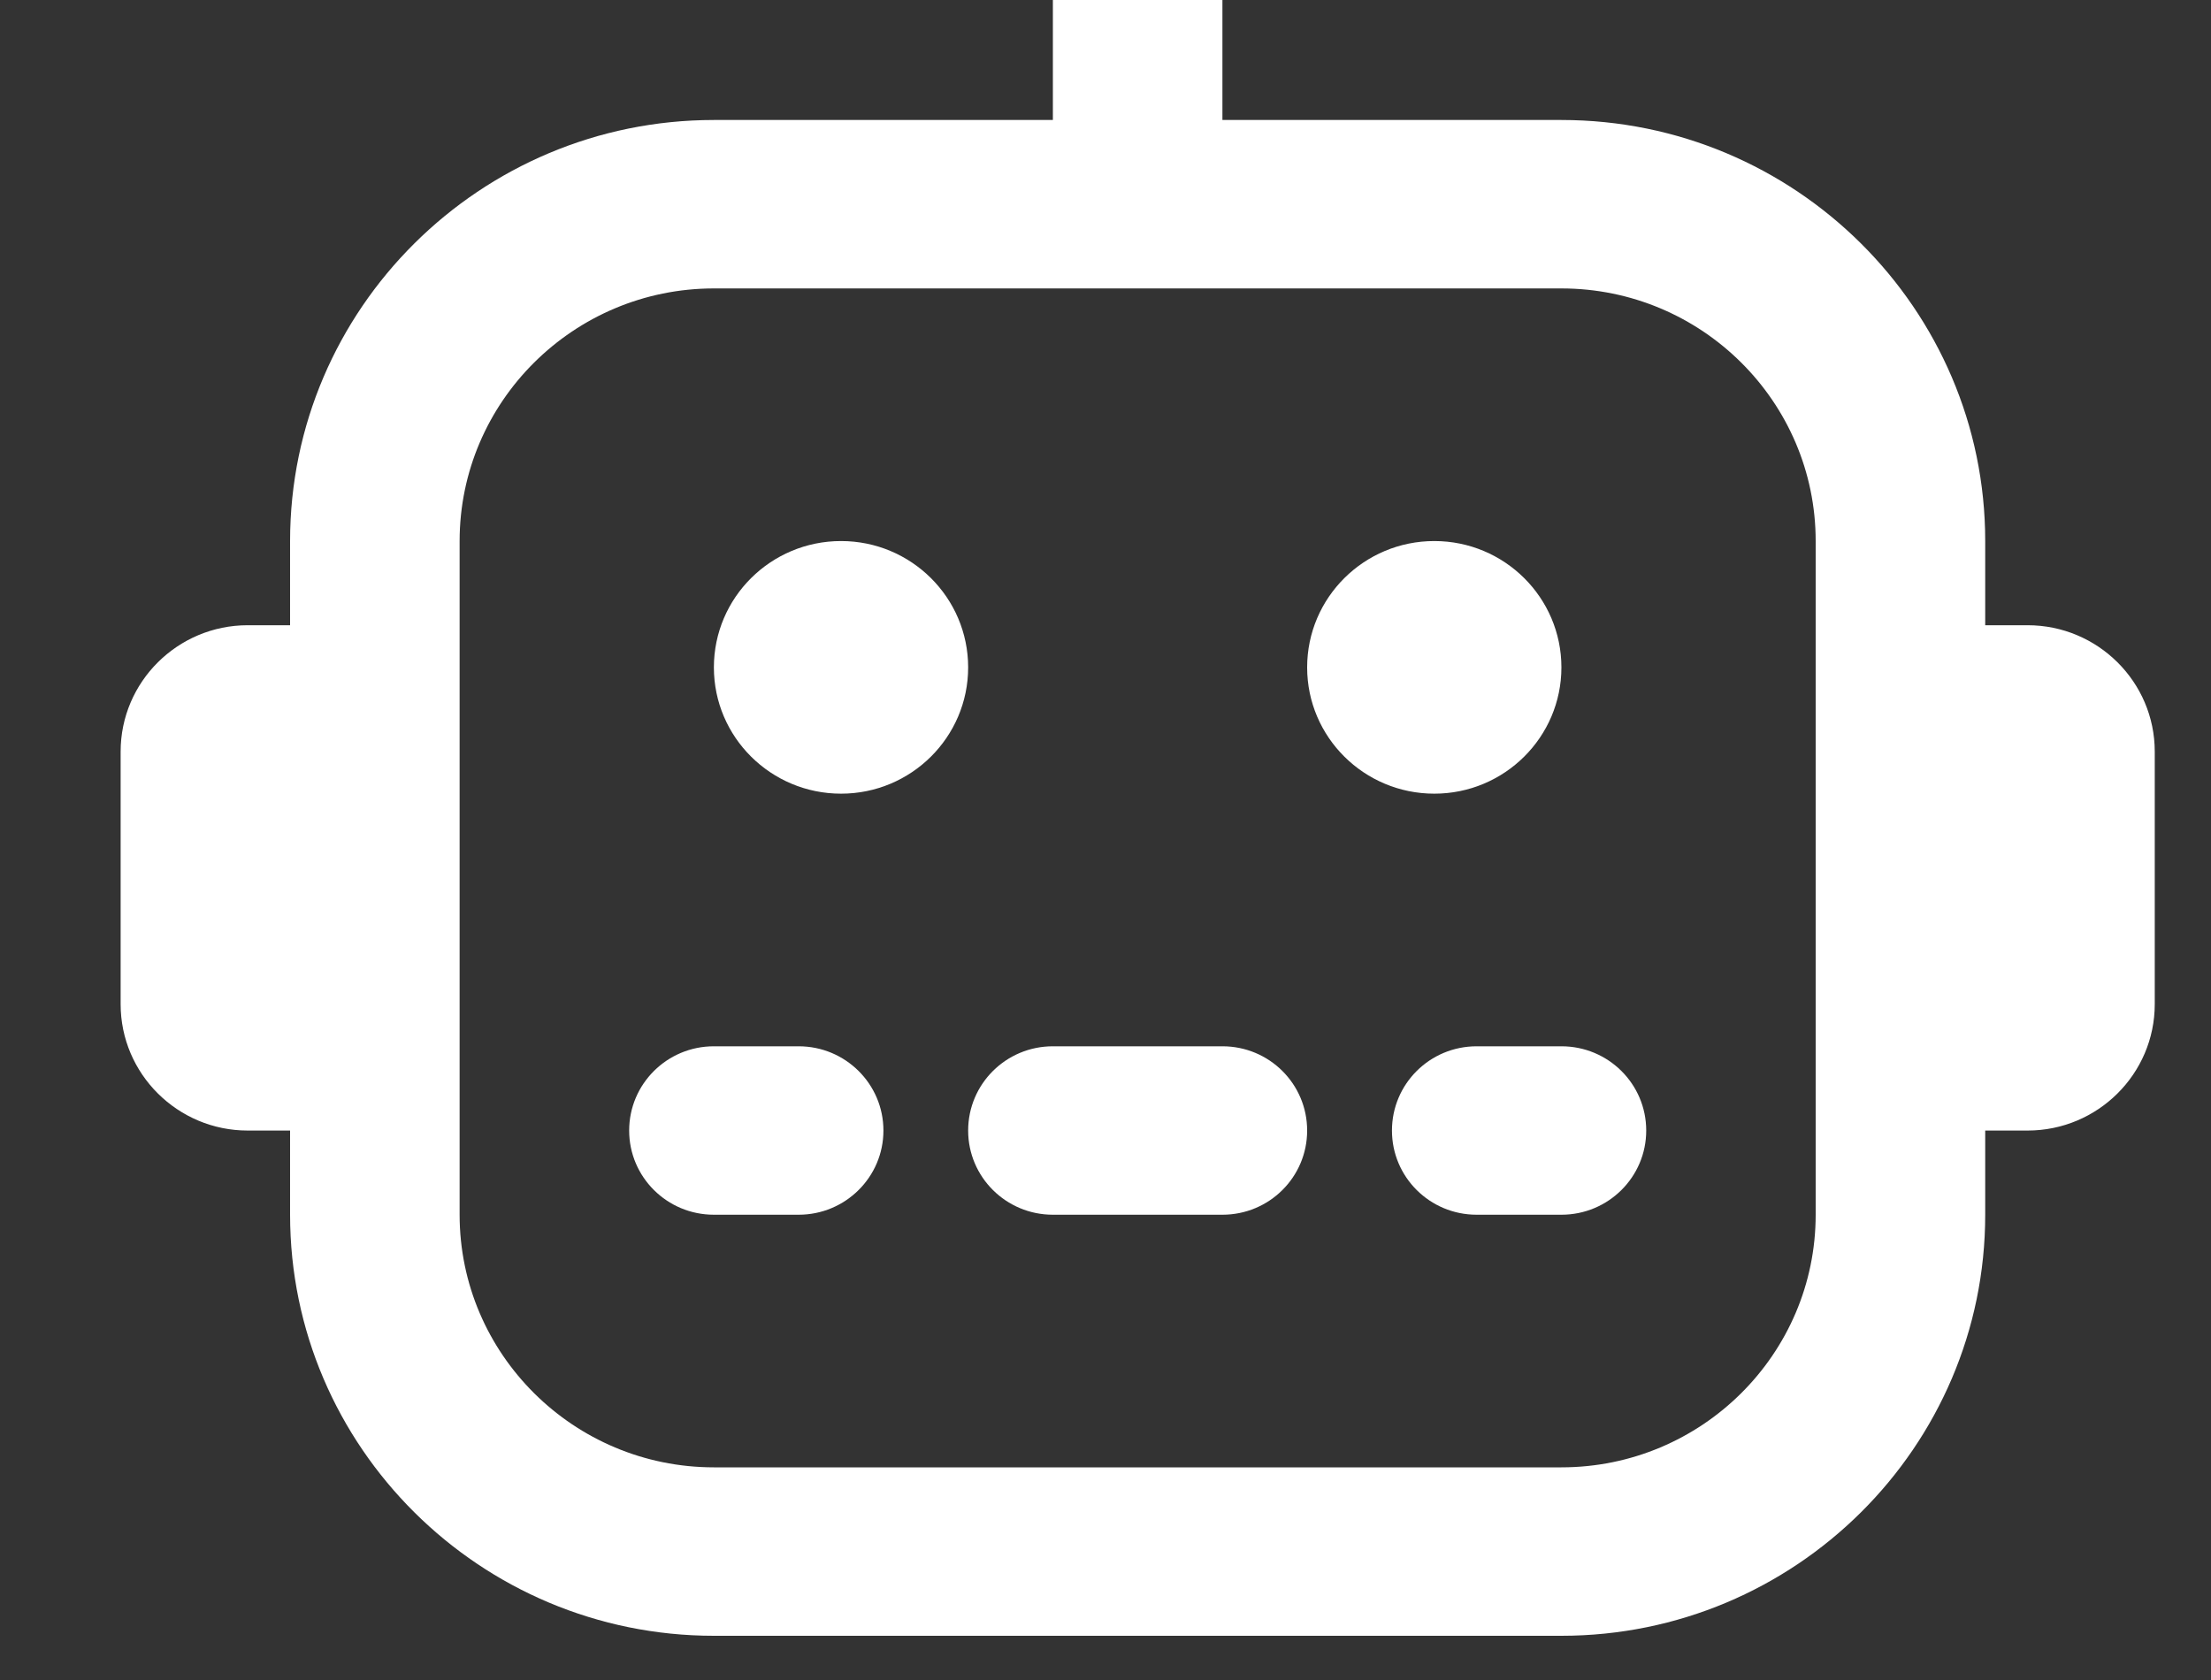 <svg width="25" height="19" viewBox="0 0 25 19" fill="none" xmlns="http://www.w3.org/2000/svg">
<rect x="0" y="0" width="25" height="19" fill="#333333" stroke="none"/>
<g clip-path="url(#clip0_1_2843)">
<path d="M22.926 7.071H22.447V6.119C22.447 3.493 20.298 1.357 17.655 1.357H13.822V-0.548C13.822 -1.074 13.393 -1.5 12.864 -1.5C12.335 -1.5 11.905 -1.074 11.905 -0.548V1.357H8.072C5.43 1.357 3.28 3.493 3.28 6.119V7.071H2.801C2.009 7.071 1.364 7.712 1.364 8.5V11.357C1.364 12.145 2.009 12.786 2.801 12.786H3.28V13.738C3.28 16.364 5.43 18.5 8.072 18.5H17.655C20.298 18.5 22.447 16.364 22.447 13.738V12.786H22.926C23.719 12.786 24.364 12.145 24.364 11.357V8.5C24.364 7.712 23.719 7.071 22.926 7.071ZM20.53 13.738C20.53 15.313 19.241 16.595 17.655 16.595H8.072C6.487 16.595 5.197 15.313 5.197 13.738V6.119C5.197 4.544 6.487 3.262 8.072 3.262H17.655C19.241 3.262 20.53 4.544 20.53 6.119V13.738ZM10.947 7.548C10.947 8.336 10.303 8.976 9.51 8.976C8.716 8.976 8.072 8.336 8.072 7.548C8.072 6.759 8.716 6.119 9.51 6.119C10.303 6.119 10.947 6.759 10.947 7.548ZM16.218 8.976C15.424 8.976 14.78 8.336 14.78 7.548C14.78 6.759 15.424 6.119 16.218 6.119C17.011 6.119 17.655 6.759 17.655 7.548C17.655 8.336 17.011 8.976 16.218 8.976ZM9.989 12.786C9.989 13.312 9.559 13.738 9.03 13.738H8.072C7.543 13.738 7.114 13.312 7.114 12.786C7.114 12.259 7.543 11.833 8.072 11.833H9.03C9.559 11.833 9.989 12.259 9.989 12.786ZM14.78 12.786C14.78 13.312 14.352 13.738 13.822 13.738H11.905C11.376 13.738 10.947 13.312 10.947 12.786C10.947 12.259 11.376 11.833 11.905 11.833H13.822C14.352 11.833 14.78 12.259 14.78 12.786ZM18.614 12.786C18.614 13.312 18.185 13.738 17.655 13.738H16.697C16.167 13.738 15.739 13.312 15.739 12.786C15.739 12.259 16.167 11.833 16.697 11.833H17.655C18.185 11.833 18.614 12.259 18.614 12.786Z" fill="white"/>
</g>
<defs>
<clipPath id="clip0_1_2843">
<rect width="25" height="19" fill="white"/>
</clipPath>
</defs>
</svg>
